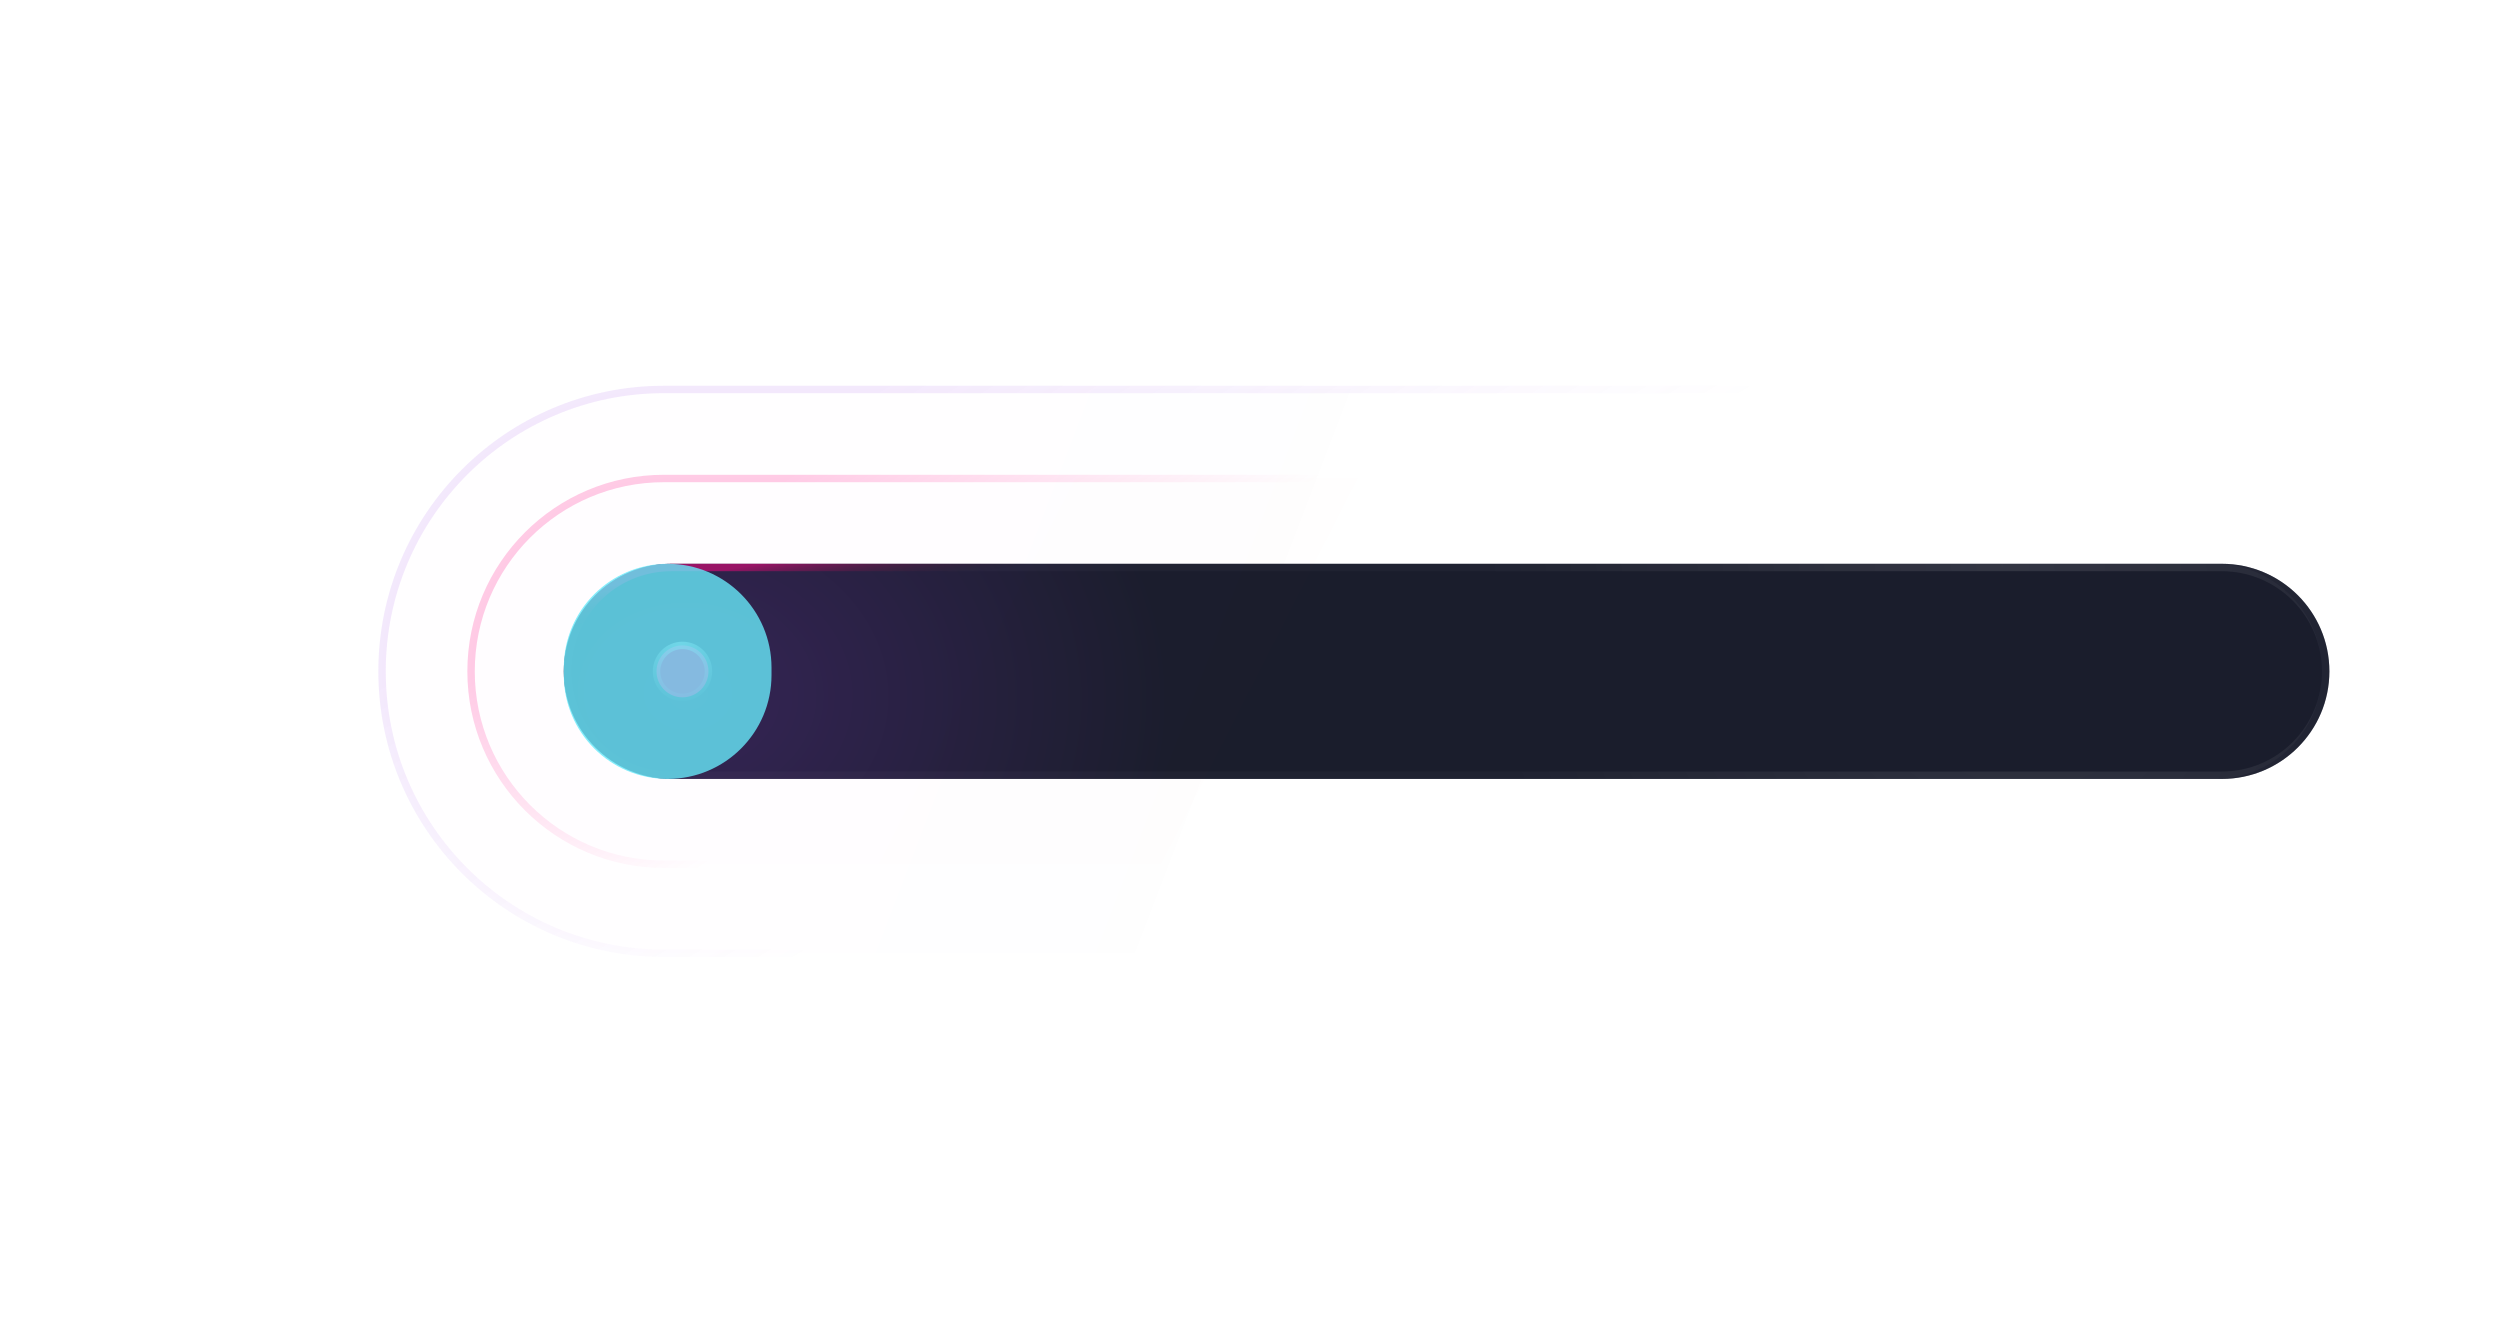 <svg width="337" height="181" viewBox="0 0 337 181" fill="none" xmlns="http://www.w3.org/2000/svg">
<g clip-path="url(#clip0_2103_1251)">
<path d="M299.5 76H90.5C82.492 76 76 82.492 76 90.5C76 98.508 82.492 105 90.5 105H299.5C307.508 105 314 98.508 314 90.5C314 82.492 307.508 76 299.5 76Z" fill="#020617"/>
<path opacity="0.1" d="M298.5 52.5H89.5C68.513 52.5 51.5 69.513 51.5 90.5C51.5 111.487 68.513 128.5 89.5 128.5H298.5C319.487 128.5 336.5 111.487 336.5 90.5C336.5 69.513 319.487 52.5 298.5 52.5Z" fill="url(#paint0_linear_2103_1251)" fill-opacity="0.05" stroke="url(#paint1_linear_2103_1251)"/>
<path opacity="0.2" d="M298.5 64.5H89.5C75.141 64.5 63.5 76.141 63.5 90.5C63.5 104.859 75.141 116.5 89.5 116.5H298.5C312.859 116.5 324.5 104.859 324.5 90.5C324.5 76.141 312.859 64.5 298.5 64.5Z" fill="url(#paint2_linear_2103_1251)" fill-opacity="0.05" stroke="url(#paint3_linear_2103_1251)"/>
<path opacity="0.5" d="M298.5 76H89.5C81.492 76 75 82.492 75 90.5C75 98.508 81.492 105 89.5 105H298.5C306.508 105 313 98.508 313 90.5C313 82.492 306.508 76 298.5 76Z" fill="white" fill-opacity="0.08"/>
<path d="M299.5 76H90.5C82.492 76 76 82.492 76 90.5C76 98.508 82.492 105 90.5 105H299.5C307.508 105 314 98.508 314 90.5C314 82.492 307.508 76 299.5 76Z" fill="white" fill-opacity="0.08"/>
<path d="M299.5 76H90.5C82.492 76 76 82.492 76 90.5C76 98.508 82.492 105 90.5 105H299.5C307.508 105 314 98.508 314 90.5C314 82.492 307.508 76 299.5 76Z" fill="url(#paint4_radial_2103_1251)" fill-opacity="0.2"/>
<path d="M299.5 76.5H90.5C82.768 76.5 76.5 82.768 76.5 90.5C76.5 98.232 82.768 104.5 90.5 104.5H299.5C307.232 104.5 313.5 98.232 313.5 90.5C313.5 82.768 307.232 76.5 299.5 76.5Z" stroke="url(#paint5_radial_2103_1251)" stroke-opacity="0.6"/>
<path d="M299.5 76.5H90.5C82.768 76.5 76.5 82.768 76.5 90.5C76.5 98.232 82.768 104.5 90.5 104.5H299.5C307.232 104.5 313.5 98.232 313.5 90.5C313.5 82.768 307.232 76.5 299.5 76.5Z" stroke="url(#paint6_linear_2103_1251)" stroke-opacity="0.5"/>
<path d="M95.5 90.5C95.5 88.567 93.933 87 92 87C90.067 87 88.5 88.567 88.5 90.5C88.5 92.433 90.067 94 92 94C93.933 94 95.5 92.433 95.5 90.5Z" fill="url(#paint7_linear_2103_1251)" stroke="url(#paint8_radial_2103_1251)"/>
<g opacity="0.8" filter="url(#filter0_f_2103_1251)">
<path d="M76 90C76 82.268 82.268 76 90 76C97.732 76 104 82.268 104 90V91C104 98.732 97.732 105 90 105C82.268 105 76 98.732 76 91V90Z" fill="#67E8F9"/>
</g>
</g>
<defs>
<filter id="filter0_f_2103_1251" x="0" y="0" width="180" height="181" filterUnits="userSpaceOnUse" color-interpolation-filters="sRGB">
<feFlood flood-opacity="0" result="BackgroundImageFix"/>
<feBlend mode="normal" in="SourceGraphic" in2="BackgroundImageFix" result="shape"/>
<feGaussianBlur stdDeviation="38" result="effect1_foregroundBlur_2103_1251"/>
</filter>
<linearGradient id="paint0_linear_2103_1251" x1="110.492" y1="72.34" x2="202.242" y2="107.484" gradientUnits="userSpaceOnUse">
<stop stop-color="#8A2BE2"/>
<stop offset="1" stop-color="#8A2BE2" stop-opacity="0"/>
</linearGradient>
<linearGradient id="paint1_linear_2103_1251" x1="107.5" y1="59.5" x2="138.5" y2="111.5" gradientUnits="userSpaceOnUse">
<stop stop-color="#8A2BE2"/>
<stop offset="1" stop-color="#8A2BE2" stop-opacity="0"/>
</linearGradient>
<linearGradient id="paint2_linear_2103_1251" x1="117.5" y1="78" x2="194" y2="117" gradientUnits="userSpaceOnUse">
<stop stop-color="#FF007F" stop-opacity="0.5"/>
<stop offset="1" stop-color="#FF007F" stop-opacity="0"/>
</linearGradient>
<linearGradient id="paint3_linear_2103_1251" x1="99.5" y1="68.5" x2="120" y2="101" gradientUnits="userSpaceOnUse">
<stop stop-color="#FF007F"/>
<stop offset="1" stop-color="#FF007F" stop-opacity="0"/>
</linearGradient>
<radialGradient id="paint4_radial_2103_1251" cx="0" cy="0" r="1" gradientUnits="userSpaceOnUse" gradientTransform="translate(92.5 93.576) rotate(2.73) scale(64.573 53.251)">
<stop stop-color="#8A2BE2"/>
<stop offset="1" stop-color="#06061B"/>
</radialGradient>
<radialGradient id="paint5_radial_2103_1251" cx="0" cy="0" r="1" gradientUnits="userSpaceOnUse" gradientTransform="translate(270 76) rotate(161.427) scale(71.736 93.149)">
<stop stop-color="white" stop-opacity="0.18"/>
<stop offset="1" stop-color="white" stop-opacity="0.04"/>
</radialGradient>
<linearGradient id="paint6_linear_2103_1251" x1="91" y1="77.758" x2="91.777" y2="83.063" gradientUnits="userSpaceOnUse">
<stop stop-color="#FF007F"/>
<stop offset="1" stop-color="#1B0F06" stop-opacity="0"/>
</linearGradient>
<linearGradient id="paint7_linear_2103_1251" x1="92" y1="86.5" x2="92" y2="94.5" gradientUnits="userSpaceOnUse">
<stop stop-color="#FF007F"/>
<stop offset="1" stop-color="#FF007F"/>
</linearGradient>
<radialGradient id="paint8_radial_2103_1251" cx="0" cy="0" r="1" gradientUnits="userSpaceOnUse" gradientTransform="translate(91.66 86.5) rotate(87.568) scale(8.007 8.773)">
<stop stop-color="white" stop-opacity="0.48"/>
<stop offset="1" stop-color="white" stop-opacity="0.04"/>
</radialGradient>
<clipPath id="clip0_2103_1251">
<rect width="337" height="181" fill="white"/>
</clipPath>
</defs>
</svg>
